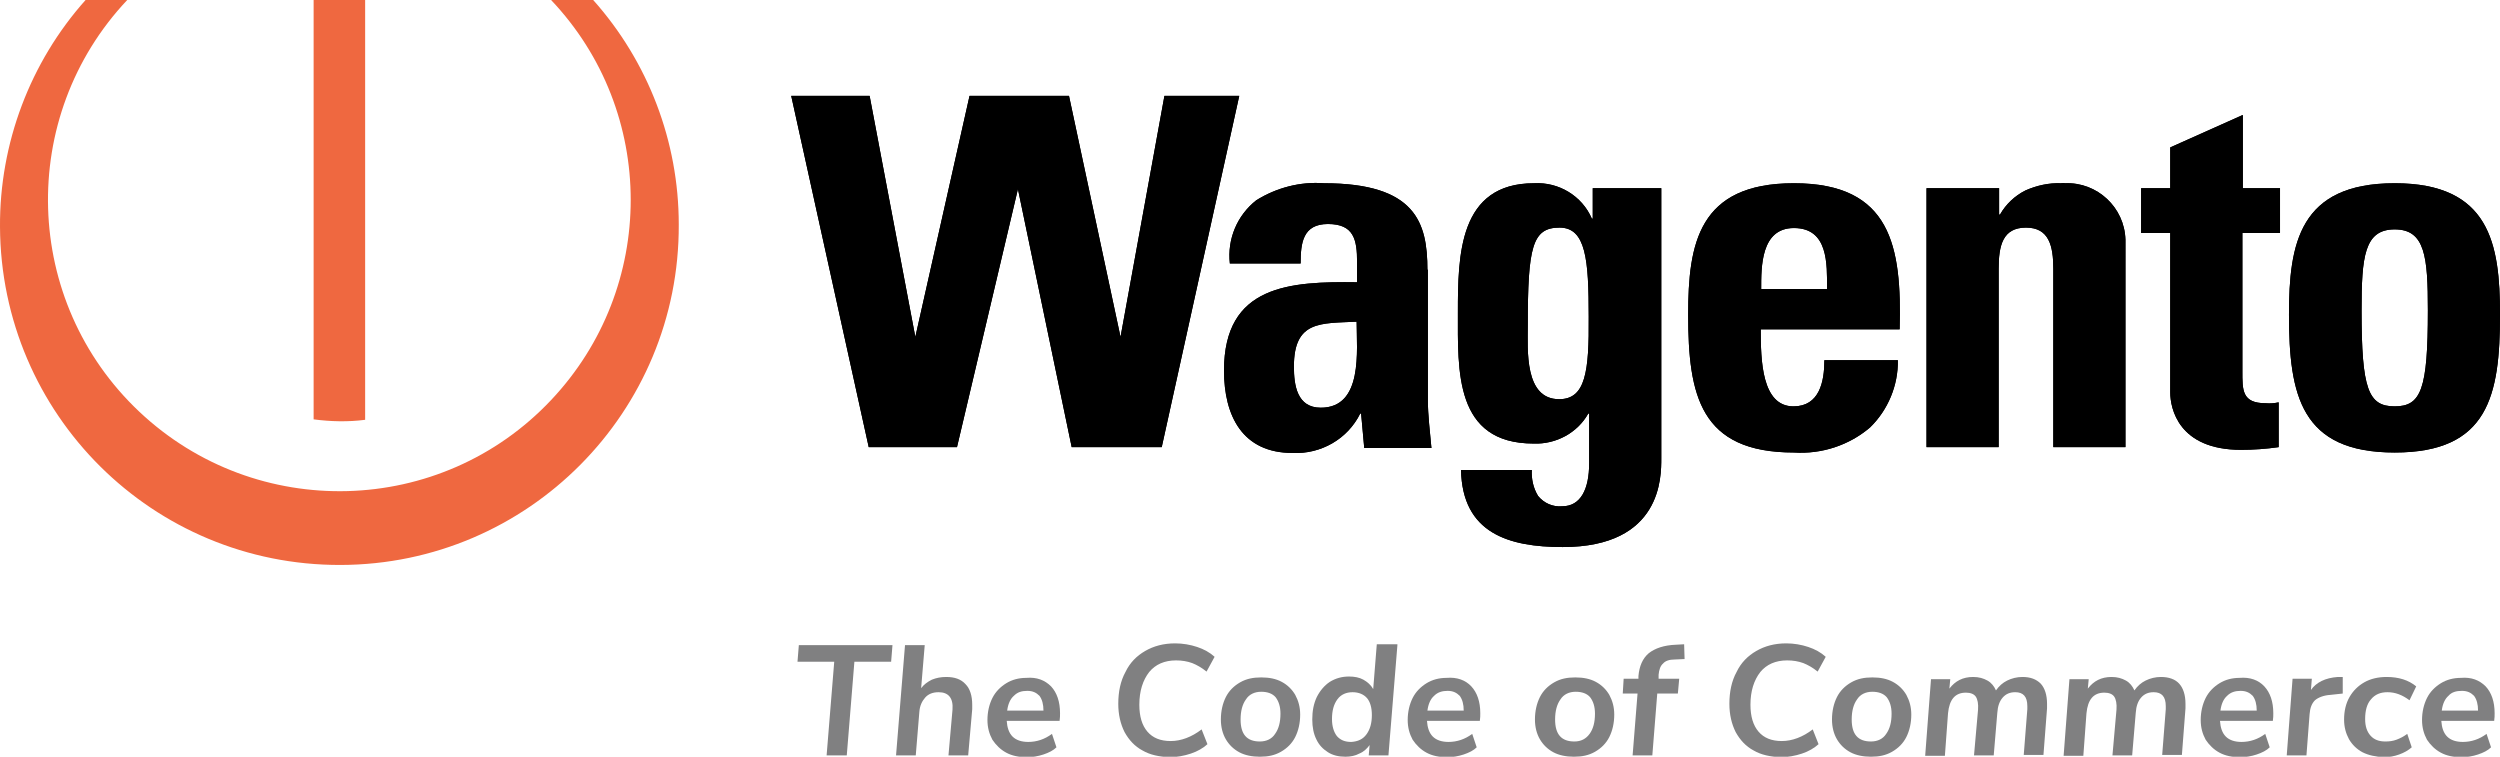 <?xml version="1.0" encoding="utf-8"?>
<!-- Generator: Adobe Illustrator 24.3.0, SVG Export Plug-In . SVG Version: 6.00 Build 0)  -->
<svg version="1.1" id="Capa_1" xmlns="http://www.w3.org/2000/svg" xmlns:xlink="http://www.w3.org/1999/xlink" x="0px" y="0px"
	 viewBox="0 0 558 168.9" style="enable-background:new 0 0 558 168.9;" xml:space="preserve">
<style type="text/css">
	.st0{fill:#EF6840;}
	.st1{fill:#808081;}
</style>
<g>
	<g>
		<path class="st0" d="M81.5,93.7V0H70v93.6C73.8,94.1,77.7,94.2,81.5,93.7L81.5,93.7z M151.5,50.1c0.2,41.8-33.6,75.9-75.5,76
			S0.2,92.5,0,50.6C-0.1,32,6.7,13.9,19.1,0h9.3C3.8,26.1,5,67.3,31.1,91.9s67.3,23.5,91.9-2.6c23.7-25.1,23.7-64.3,0-89.3h9.4
			C144.7,13.8,151.5,31.6,151.5,50.1z"/>
		<g>
			<polygon points="259.9,21.4 250.1,75.2 238.6,21.4 216.4,21.4 204.3,75.2 194.1,21.4 176.6,21.4 193.9,99.8 213.6,99.8 
				227.2,42.2 239.2,99.8 259.3,99.8 276.6,21.4 			"/>
			<path d="M318.6,60.2c0-10.5-2.6-19.3-23.1-19.3c-5.3-0.4-10.6,1-15.1,3.8c-4.3,3.4-6.5,8.7-5.9,14.1h15.8c0-4.6,0.5-8.8,6.1-8.8
				c5.8,0,6.5,3.5,6.5,8.5v4.5c-15-0.2-29.7,0.6-29.7,19.7c0,10.1,4.1,18.4,15.3,18.4c6.3,0.3,12.3-3.1,15.1-8.8h0.2l0.7,7.7h15
				c-0.3-3.5-0.8-7.2-0.8-10.8V60.2z M294.8,91c-5.3,0-6-5-6-9.2c0-10.3,6-9.6,14-10C302.8,78.2,304.3,91,294.8,91L294.8,91z"/>
			<path d="M400.4,40.9c-21.3,0-23.6,13.5-23.6,29.3c0,18.1,2.7,30.8,23.6,30.8c6.2,0.4,12.3-1.6,17-5.6c4-3.9,6.3-9.4,6.2-15h-16.4
				c0,4.8-1.1,10.3-6.9,10.3c-7.1,0-7.3-10.3-7.3-17.2H424C424.5,55,422.1,40.9,400.4,40.9z M393.1,64.5c0-4.9-0.1-13.6,7.3-13.6
				c7.7,0,7.4,8,7.4,13.6H393.1z"/>
			<path d="M534.5,40.9c-21.3,0-23.6,13.5-23.6,29.3c0,18.1,2.7,30.8,23.6,30.8S558,88.3,558,70.2C558,54.4,555.7,40.9,534.5,40.9z
				 M534.5,90.7c-5.9,0-7.4-3.8-7.4-21.4c0-12,0.6-18.1,7.4-18.1s7.4,6.1,7.4,18.1C541.9,86.9,540.4,90.7,534.5,90.7L534.5,90.7z"/>
			<path d="M500.5,25.7l-16.1,7.2V42h-6.5v10h6.5v35.6c0,3.5,1.8,12.8,15.8,12.8c2.8,0,5.6-0.2,8.4-0.6v-10
				c-0.9,0.2-1.9,0.3-2.9,0.2c-5.3,0-5.2-2.9-5.2-7.2V52h8.4V42h-8.3V25.7z"/>
			<path d="M460,40.9c-2.7-0.1-5.4,0.5-7.9,1.6c-2.4,1.2-4.4,3.1-5.7,5.4h-0.2V42H430v57.8h16.1V60c0-5.2,0.9-9.2,6.1-9.2
				c5.1,0,6.1,4,6.1,9.2v39.8h16.1V53.5c-0.2-7.2-6.3-12.9-13.5-12.6c0,0,0,0,0,0C460.6,40.8,460.3,40.9,460,40.9z"/>
			<path d="M355.5,48.8h-0.2c-2.2-5.1-7.4-8.2-12.9-7.9c-16.8,0-17,16.1-17,28.8c0,13-0.8,29.3,16.9,29.3c5,0.2,9.8-2.4,12.2-6.7
				h0.2v11.1c0,5.8-1.9,9.6-6,9.6c-2.1,0.2-4.1-0.7-5.4-2.3c-1.1-1.8-1.5-3.8-1.4-5.8h-15.8c0.3,14.1,10.6,17.2,22.7,17.2
				c22.2,0,22-15.8,22-19.8V42h-15.3V48.8z M348,89.1c-7.8,0-7-11-7-16.4c0-17.6,1-21.9,7.1-21.9c5.9,0,6.5,7.2,6.5,19.9
				C354.7,83,353.9,89.1,348,89.1L348,89.1z"/>
			<polygon points="259.9,21.4 250.1,75.2 238.6,21.4 216.4,21.4 204.3,75.2 194.1,21.4 176.6,21.4 193.9,99.8 213.6,99.8 
				227.2,42.2 239.2,99.8 259.3,99.8 276.6,21.4 			"/>
			<path d="M318.6,60.2c0-10.5-2.6-19.3-23.1-19.3c-5.3-0.4-10.6,1-15.1,3.8c-4.3,3.4-6.5,8.7-5.9,14.1h15.8c0-4.6,0.5-8.8,6.1-8.8
				c5.8,0,6.5,3.5,6.5,8.5v4.5c-15-0.2-29.7,0.6-29.7,19.7c0,10.1,4.1,18.4,15.3,18.4c6.3,0.3,12.3-3.1,15.1-8.8h0.2l0.7,7.7h15
				c-0.3-3.5-0.8-7.2-0.8-10.8V60.2z M294.8,91c-5.3,0-6-5-6-9.2c0-10.3,6-9.6,14-10C302.8,78.2,304.3,91,294.8,91L294.8,91z"/>
			<path d="M400.4,40.9c-21.3,0-23.6,13.5-23.6,29.3c0,18.1,2.7,30.8,23.6,30.8c6.2,0.4,12.3-1.6,17-5.6c4-3.9,6.3-9.4,6.2-15h-16.4
				c0,4.8-1.1,10.3-6.9,10.3c-7.1,0-7.3-10.3-7.3-17.2H424C424.5,55,422.1,40.9,400.4,40.9z M393.1,64.5c0-4.9-0.1-13.6,7.3-13.6
				c7.7,0,7.4,8,7.4,13.6H393.1z"/>
			<path d="M534.5,40.9c-21.3,0-23.6,13.5-23.6,29.3c0,18.1,2.7,30.8,23.6,30.8S558,88.3,558,70.2C558,54.4,555.7,40.9,534.5,40.9z
				 M534.5,90.7c-5.9,0-7.4-3.8-7.4-21.4c0-12,0.6-18.1,7.4-18.1s7.4,6.1,7.4,18.1C541.9,86.9,540.4,90.7,534.5,90.7L534.5,90.7z"/>
			<path d="M500.5,25.7l-16.1,7.2V42h-6.5v10h6.5v35.6c0,3.5,1.8,12.8,15.8,12.8c2.8,0,5.6-0.2,8.4-0.6v-10
				c-0.9,0.2-1.9,0.3-2.9,0.2c-5.3,0-5.2-2.9-5.2-7.2V52h8.4V42h-8.3V25.7z"/>
			<path d="M460,40.9c-2.7-0.1-5.4,0.5-7.9,1.6c-2.4,1.2-4.4,3.1-5.7,5.4h-0.2V42H430v57.8h16.1V60c0-5.2,0.9-9.2,6.1-9.2
				c5.1,0,6.1,4,6.1,9.2v39.8h16.1V53.5c-0.2-7.2-6.3-12.9-13.5-12.6c0,0,0,0,0,0C460.6,40.8,460.3,40.9,460,40.9z"/>
			<path d="M355.5,48.8h-0.2c-2.2-5.1-7.4-8.2-12.9-7.9c-16.8,0-17,16.1-17,28.8c0,13-0.8,29.3,16.9,29.3c5,0.2,9.8-2.4,12.2-6.7
				h0.2v11.1c0,5.8-1.9,9.6-6,9.6c-2.1,0.2-4.1-0.7-5.4-2.3c-1.1-1.8-1.5-3.8-1.4-5.8h-15.8c0.3,14.1,10.6,17.2,22.7,17.2
				c22.2,0,22-15.8,22-19.8V42h-15.3V48.8z M348,89.1c-7.8,0-7-11-7-16.4c0-17.6,1-21.9,7.1-21.9c5.9,0,6.5,7.2,6.5,19.9
				C354.7,83,353.9,89.1,348,89.1L348,89.1z"/>
		</g>
	</g>
	<g>
		<path class="st1" d="M184.5,168.6l1.7-20.9H178l0.3-3.7h20.9l-0.3,3.7h-8.2l-1.7,20.9H184.5z"/>
		<path class="st1" d="M215.5,152.7c1,1,1.5,2.6,1.5,4.6c0,0.4,0,0.8,0,1l-0.9,10.3h-4.4l0.9-10.2c0.2-2.6-0.9-3.9-3.1-3.9
			c-1.3,0-2.3,0.4-3,1.2c-0.7,0.8-1.2,1.8-1.3,3.2l-0.8,9.7h-4.4l2-24.6h4.4l-0.8,9.6c0.6-0.8,1.4-1.4,2.4-1.9c1-0.4,2-0.6,3.2-0.6
			C213.1,151.1,214.5,151.6,215.5,152.7z"/>
		<path class="st1" d="M234.6,153.2c1.3,1.4,2,3.4,2,6c0,0.5,0,1.1-0.1,1.7h-11.8c0.1,1.5,0.5,2.7,1.3,3.5c0.8,0.8,2,1.2,3.5,1.2
			c1.9,0,3.7-0.6,5.3-1.8l1,3c-0.7,0.7-1.7,1.2-2.9,1.6s-2.4,0.6-3.7,0.6c-1.8,0-3.3-0.3-4.6-1c-1.3-0.7-2.3-1.7-3.1-2.9
			c-0.7-1.3-1.1-2.7-1.1-4.4c0-1.8,0.4-3.5,1.1-4.9c0.7-1.4,1.8-2.5,3.1-3.3c1.3-0.8,2.8-1.2,4.5-1.2
			C231.4,151.1,233.2,151.8,234.6,153.2z M226.3,155.3c-0.8,0.7-1.3,1.8-1.5,3.3h8.1c0-1.4-0.3-2.5-0.9-3.3
			c-0.7-0.7-1.5-1.1-2.7-1.1C228,154.2,227.1,154.5,226.3,155.3z"/>
		<path class="st1" d="M255,167.5c-1.7-0.9-3-2.3-4-4.1c-0.9-1.8-1.4-3.9-1.4-6.3c0-2.7,0.5-5.1,1.6-7.1c1-2.1,2.5-3.6,4.4-4.7
			c1.9-1.1,4.1-1.7,6.7-1.7c1.7,0,3.4,0.3,4.9,0.8c1.5,0.5,2.8,1.2,3.9,2.2l-1.8,3.3c-1.1-0.9-2.2-1.5-3.2-1.9
			c-1.1-0.4-2.3-0.6-3.6-0.6c-2.6,0-4.6,0.9-6,2.6c-1.4,1.8-2.2,4.2-2.2,7.3c0,2.6,0.6,4.6,1.8,6c1.2,1.4,2.9,2.1,5.2,2.1
			c2.3,0,4.7-0.9,6.9-2.6l1.3,3.3c-1,0.9-2.2,1.6-3.7,2.1c-1.5,0.5-3.1,0.8-4.8,0.8C258.7,168.9,256.7,168.5,255,167.5z"/>
		<path class="st1" d="M276.6,167.9c-1.3-0.7-2.3-1.7-3-2.9s-1.1-2.7-1.1-4.4c0-1.9,0.4-3.6,1.1-5c0.7-1.4,1.8-2.5,3.2-3.3
			c1.4-0.8,2.9-1.1,4.7-1.1c1.8,0,3.3,0.3,4.6,1c1.3,0.7,2.3,1.7,3,2.9c0.7,1.3,1.1,2.7,1.1,4.4c0,1.9-0.4,3.6-1.1,5
			c-0.7,1.4-1.8,2.5-3.2,3.3c-1.4,0.8-2.9,1.1-4.7,1.1C279.5,168.9,277.9,168.6,276.6,167.9z M284.6,163.8c0.8-1.1,1.2-2.6,1.2-4.5
			c0-1.6-0.4-2.8-1.1-3.7c-0.7-0.8-1.8-1.2-3.2-1.2c-1.5,0-2.7,0.6-3.4,1.7c-0.8,1.1-1.2,2.6-1.2,4.5c0,3.3,1.4,4.9,4.3,4.9
			C282.7,165.5,283.9,164.9,284.6,163.8z"/>
		<path class="st1" d="M311.9,144l-2,24.6h-4.4l0.2-2.3c-0.6,0.8-1.3,1.5-2.3,1.9c-0.9,0.5-2,0.7-3.1,0.7c-1.5,0-2.8-0.3-3.9-1
			c-1.1-0.7-2-1.6-2.6-2.9c-0.6-1.2-0.9-2.7-0.9-4.4c0-1.9,0.3-3.5,1-5c0.7-1.4,1.7-2.6,2.9-3.4c1.3-0.8,2.7-1.2,4.3-1.2
			c1.2,0,2.3,0.2,3.2,0.7c0.9,0.5,1.7,1.2,2.2,2.1l0.8-10H311.9z M305,163.9c0.8-1.1,1.2-2.5,1.2-4.3c0-1.7-0.4-3-1.1-3.8
			s-1.8-1.3-3.2-1.3c-1.4,0-2.6,0.5-3.4,1.6s-1.2,2.5-1.2,4.4c0,1.6,0.4,2.9,1.1,3.8c0.8,0.9,1.8,1.3,3.2,1.3
			C303.1,165.5,304.2,165,305,163.9z"/>
		<path class="st1" d="M328.4,153.2c1.3,1.4,2,3.4,2,6c0,0.5,0,1.1-0.1,1.7h-11.8c0.1,1.5,0.5,2.7,1.3,3.5c0.8,0.8,2,1.2,3.5,1.2
			c1.9,0,3.7-0.6,5.3-1.8l1,3c-0.7,0.7-1.7,1.2-2.9,1.6c-1.2,0.4-2.4,0.6-3.7,0.6c-1.8,0-3.3-0.3-4.6-1c-1.3-0.7-2.3-1.7-3.1-2.9
			c-0.7-1.3-1.1-2.7-1.1-4.4c0-1.8,0.4-3.5,1.1-4.9c0.7-1.4,1.8-2.5,3.1-3.3c1.3-0.8,2.8-1.2,4.5-1.2
			C325.2,151.1,327.1,151.8,328.4,153.2z M320.1,155.3c-0.8,0.7-1.3,1.8-1.5,3.3h8.1c0-1.4-0.3-2.5-0.9-3.3
			c-0.7-0.7-1.5-1.1-2.7-1.1C321.9,154.2,320.9,154.5,320.1,155.3z"/>
		<path class="st1" d="M346.7,167.9c-1.3-0.7-2.3-1.7-3-2.9s-1.1-2.7-1.1-4.4c0-1.9,0.4-3.6,1.1-5c0.7-1.4,1.8-2.5,3.2-3.3
			s2.9-1.1,4.7-1.1c1.8,0,3.3,0.3,4.6,1c1.3,0.7,2.3,1.7,3,2.9c0.7,1.3,1.1,2.7,1.1,4.4c0,1.9-0.4,3.6-1.1,5
			c-0.7,1.4-1.8,2.5-3.2,3.3c-1.4,0.8-2.9,1.1-4.7,1.1C349.6,168.9,348,168.6,346.7,167.9z M354.8,163.8c0.8-1.1,1.2-2.6,1.2-4.5
			c0-1.6-0.4-2.8-1.1-3.7c-0.7-0.8-1.8-1.2-3.2-1.2c-1.5,0-2.7,0.6-3.4,1.7c-0.8,1.1-1.2,2.6-1.2,4.5c0,3.3,1.4,4.9,4.3,4.9
			C352.9,165.5,354,164.9,354.8,163.8z"/>
		<path class="st1" d="M370.2,151.5h4.6l-0.3,3.3h-4.6l-1.1,13.8h-4.4l1.1-13.8h-3.3l0.2-3.3h3.3l0-0.6c0.2-2.2,0.9-3.9,2.3-5.1
			c1.4-1.1,3.4-1.8,6.1-1.9l1.8-0.1l0.1,3.3l-2.2,0.1c-1.2,0-2.1,0.3-2.6,0.9c-0.6,0.5-0.9,1.4-1,2.5L370.2,151.5z"/>
		<path class="st1" d="M391.4,167.5c-1.7-0.9-3-2.3-4-4.1c-0.9-1.8-1.4-3.9-1.4-6.3c0-2.7,0.5-5.1,1.6-7.1c1-2.1,2.5-3.6,4.4-4.7
			c1.9-1.1,4.1-1.7,6.7-1.7c1.7,0,3.4,0.3,4.9,0.8c1.5,0.5,2.8,1.2,3.9,2.2l-1.8,3.3c-1.1-0.9-2.2-1.5-3.2-1.9
			c-1.1-0.4-2.3-0.6-3.6-0.6c-2.6,0-4.6,0.9-6,2.6c-1.4,1.8-2.2,4.2-2.2,7.3c0,2.6,0.6,4.6,1.8,6c1.2,1.4,2.9,2.1,5.2,2.1
			c2.3,0,4.7-0.9,6.9-2.6l1.3,3.3c-1,0.9-2.2,1.6-3.7,2.1c-1.5,0.5-3.1,0.8-4.8,0.8C395.1,168.9,393.1,168.5,391.4,167.5z"/>
		<path class="st1" d="M413,167.9c-1.3-0.7-2.3-1.7-3-2.9s-1.1-2.7-1.1-4.4c0-1.9,0.4-3.6,1.1-5c0.7-1.4,1.8-2.5,3.2-3.3
			s2.9-1.1,4.7-1.1c1.8,0,3.3,0.3,4.6,1c1.3,0.7,2.3,1.7,3,2.9c0.7,1.3,1.1,2.7,1.1,4.4c0,1.9-0.4,3.6-1.1,5
			c-0.7,1.4-1.8,2.5-3.2,3.3c-1.4,0.8-2.9,1.1-4.7,1.1C415.9,168.9,414.3,168.6,413,167.9z M421,163.8c0.8-1.1,1.2-2.6,1.2-4.5
			c0-1.6-0.4-2.8-1.1-3.7c-0.7-0.8-1.8-1.2-3.2-1.2c-1.5,0-2.7,0.6-3.4,1.7c-0.8,1.1-1.2,2.6-1.2,4.5c0,3.3,1.4,4.9,4.3,4.9
			C419.1,165.5,420.3,164.9,421,163.8z"/>
		<path class="st1" d="M455.5,152.6c0.9,1,1.4,2.5,1.4,4.5c0,0.4,0,0.8,0,1l-0.8,10.4h-4.4l0.8-10.2c0-0.2,0-0.4,0-0.7
			c0-2.1-0.9-3.1-2.7-3.1c-1.2,0-2.1,0.4-2.8,1.2c-0.7,0.8-1.1,1.9-1.2,3.4l-0.8,9.5h-4.4l0.9-10.2c0.1-1.3-0.1-2.3-0.5-2.9
			c-0.4-0.6-1.2-0.9-2.2-0.9c-2.4,0-3.7,1.5-4,4.6l-0.7,9.5h-4.4l1.3-17.1h4.3l-0.2,2.1c1.3-1.7,3-2.6,5.3-2.6
			c1.3,0,2.3,0.3,3.2,0.8c0.9,0.5,1.5,1.3,1.9,2.2c0.7-1,1.5-1.7,2.5-2.2c1-0.5,2.2-0.8,3.4-0.8
			C453.2,151.1,454.5,151.6,455.5,152.6z"/>
		<path class="st1" d="M486.4,152.6c0.9,1,1.4,2.5,1.4,4.5c0,0.4,0,0.8,0,1l-0.8,10.4h-4.4l0.8-10.2c0-0.2,0-0.4,0-0.7
			c0-2.1-0.9-3.1-2.7-3.1c-1.2,0-2.1,0.4-2.8,1.2c-0.7,0.8-1.1,1.9-1.2,3.4l-0.8,9.5h-4.4l0.9-10.2c0.1-1.3-0.1-2.3-0.5-2.9
			c-0.4-0.6-1.2-0.9-2.2-0.9c-2.4,0-3.7,1.5-4,4.6l-0.7,9.5h-4.4l1.3-17.1h4.3l-0.2,2.1c1.3-1.7,3-2.6,5.3-2.6
			c1.3,0,2.3,0.3,3.2,0.8c0.9,0.5,1.5,1.3,1.9,2.2c0.7-1,1.5-1.7,2.5-2.2c1-0.5,2.2-0.8,3.4-0.8
			C484.1,151.1,485.5,151.6,486.4,152.6z"/>
		<path class="st1" d="M505.4,153.2c1.3,1.4,2,3.4,2,6c0,0.5,0,1.1-0.1,1.7h-11.8c0.1,1.5,0.5,2.7,1.3,3.5c0.8,0.8,2,1.2,3.5,1.2
			c1.9,0,3.7-0.6,5.3-1.8l1,3c-0.7,0.7-1.7,1.2-2.9,1.6c-1.2,0.4-2.4,0.6-3.7,0.6c-1.8,0-3.3-0.3-4.6-1c-1.3-0.7-2.3-1.7-3.1-2.9
			c-0.7-1.3-1.1-2.7-1.1-4.4c0-1.8,0.4-3.5,1.1-4.9c0.7-1.4,1.8-2.5,3.1-3.3c1.3-0.8,2.8-1.2,4.5-1.2
			C502.2,151.1,504.1,151.8,505.4,153.2z M497.1,155.3c-0.8,0.7-1.3,1.8-1.5,3.3h8.1c0-1.4-0.3-2.5-0.9-3.3
			c-0.7-0.7-1.5-1.1-2.7-1.1C498.9,154.2,497.9,154.5,497.1,155.3z"/>
		<path class="st1" d="M522.9,151.1v3.7l-2.8,0.3c-1.5,0.1-2.7,0.6-3.4,1.2c-0.7,0.7-1.1,1.7-1.2,3.1l-0.7,9.2h-4.4l1.3-17.1h4.3
			l-0.2,2.5c1.2-1.7,3.2-2.7,6-2.9L522.9,151.1z"/>
		<path class="st1" d="M527.3,167.9c-1.3-0.7-2.3-1.7-3-2.9c-0.7-1.3-1.1-2.7-1.1-4.4c0-1.9,0.4-3.6,1.2-5c0.8-1.4,1.9-2.5,3.3-3.3
			c1.4-0.8,3.1-1.2,5-1.2c2.7,0,4.9,0.7,6.6,2.1l-1.5,3.1c-1.6-1.2-3.2-1.8-4.9-1.8c-1.6,0-2.8,0.5-3.7,1.6c-0.9,1-1.3,2.5-1.3,4.4
			c0,1.6,0.4,2.8,1.2,3.7c0.8,0.9,1.9,1.3,3.3,1.3c0.9,0,1.7-0.1,2.5-0.4c0.8-0.3,1.6-0.7,2.4-1.3l1,3c-0.8,0.7-1.7,1.2-2.8,1.6
			c-1.1,0.4-2.2,0.6-3.4,0.6C530.2,168.9,528.7,168.6,527.3,167.9z"/>
		<path class="st1" d="M554.8,153.2c1.3,1.4,2,3.4,2,6c0,0.5,0,1.1-0.1,1.7h-11.8c0.1,1.5,0.5,2.7,1.3,3.5c0.8,0.8,2,1.2,3.5,1.2
			c1.9,0,3.7-0.6,5.3-1.8l1,3c-0.7,0.7-1.7,1.2-2.9,1.6c-1.2,0.4-2.4,0.6-3.7,0.6c-1.8,0-3.3-0.3-4.6-1c-1.3-0.7-2.3-1.7-3.1-2.9
			c-0.7-1.3-1.1-2.7-1.1-4.4c0-1.8,0.4-3.5,1.1-4.9c0.7-1.4,1.8-2.5,3.1-3.3c1.3-0.8,2.8-1.2,4.5-1.2
			C551.6,151.1,553.4,151.8,554.8,153.2z M546.5,155.3c-0.8,0.7-1.3,1.8-1.5,3.3h8.1c0-1.4-0.3-2.5-0.9-3.3
			c-0.7-0.7-1.5-1.1-2.7-1.1C548.2,154.2,547.2,154.5,546.5,155.3z"/>
	</g>
</g>
</svg>
